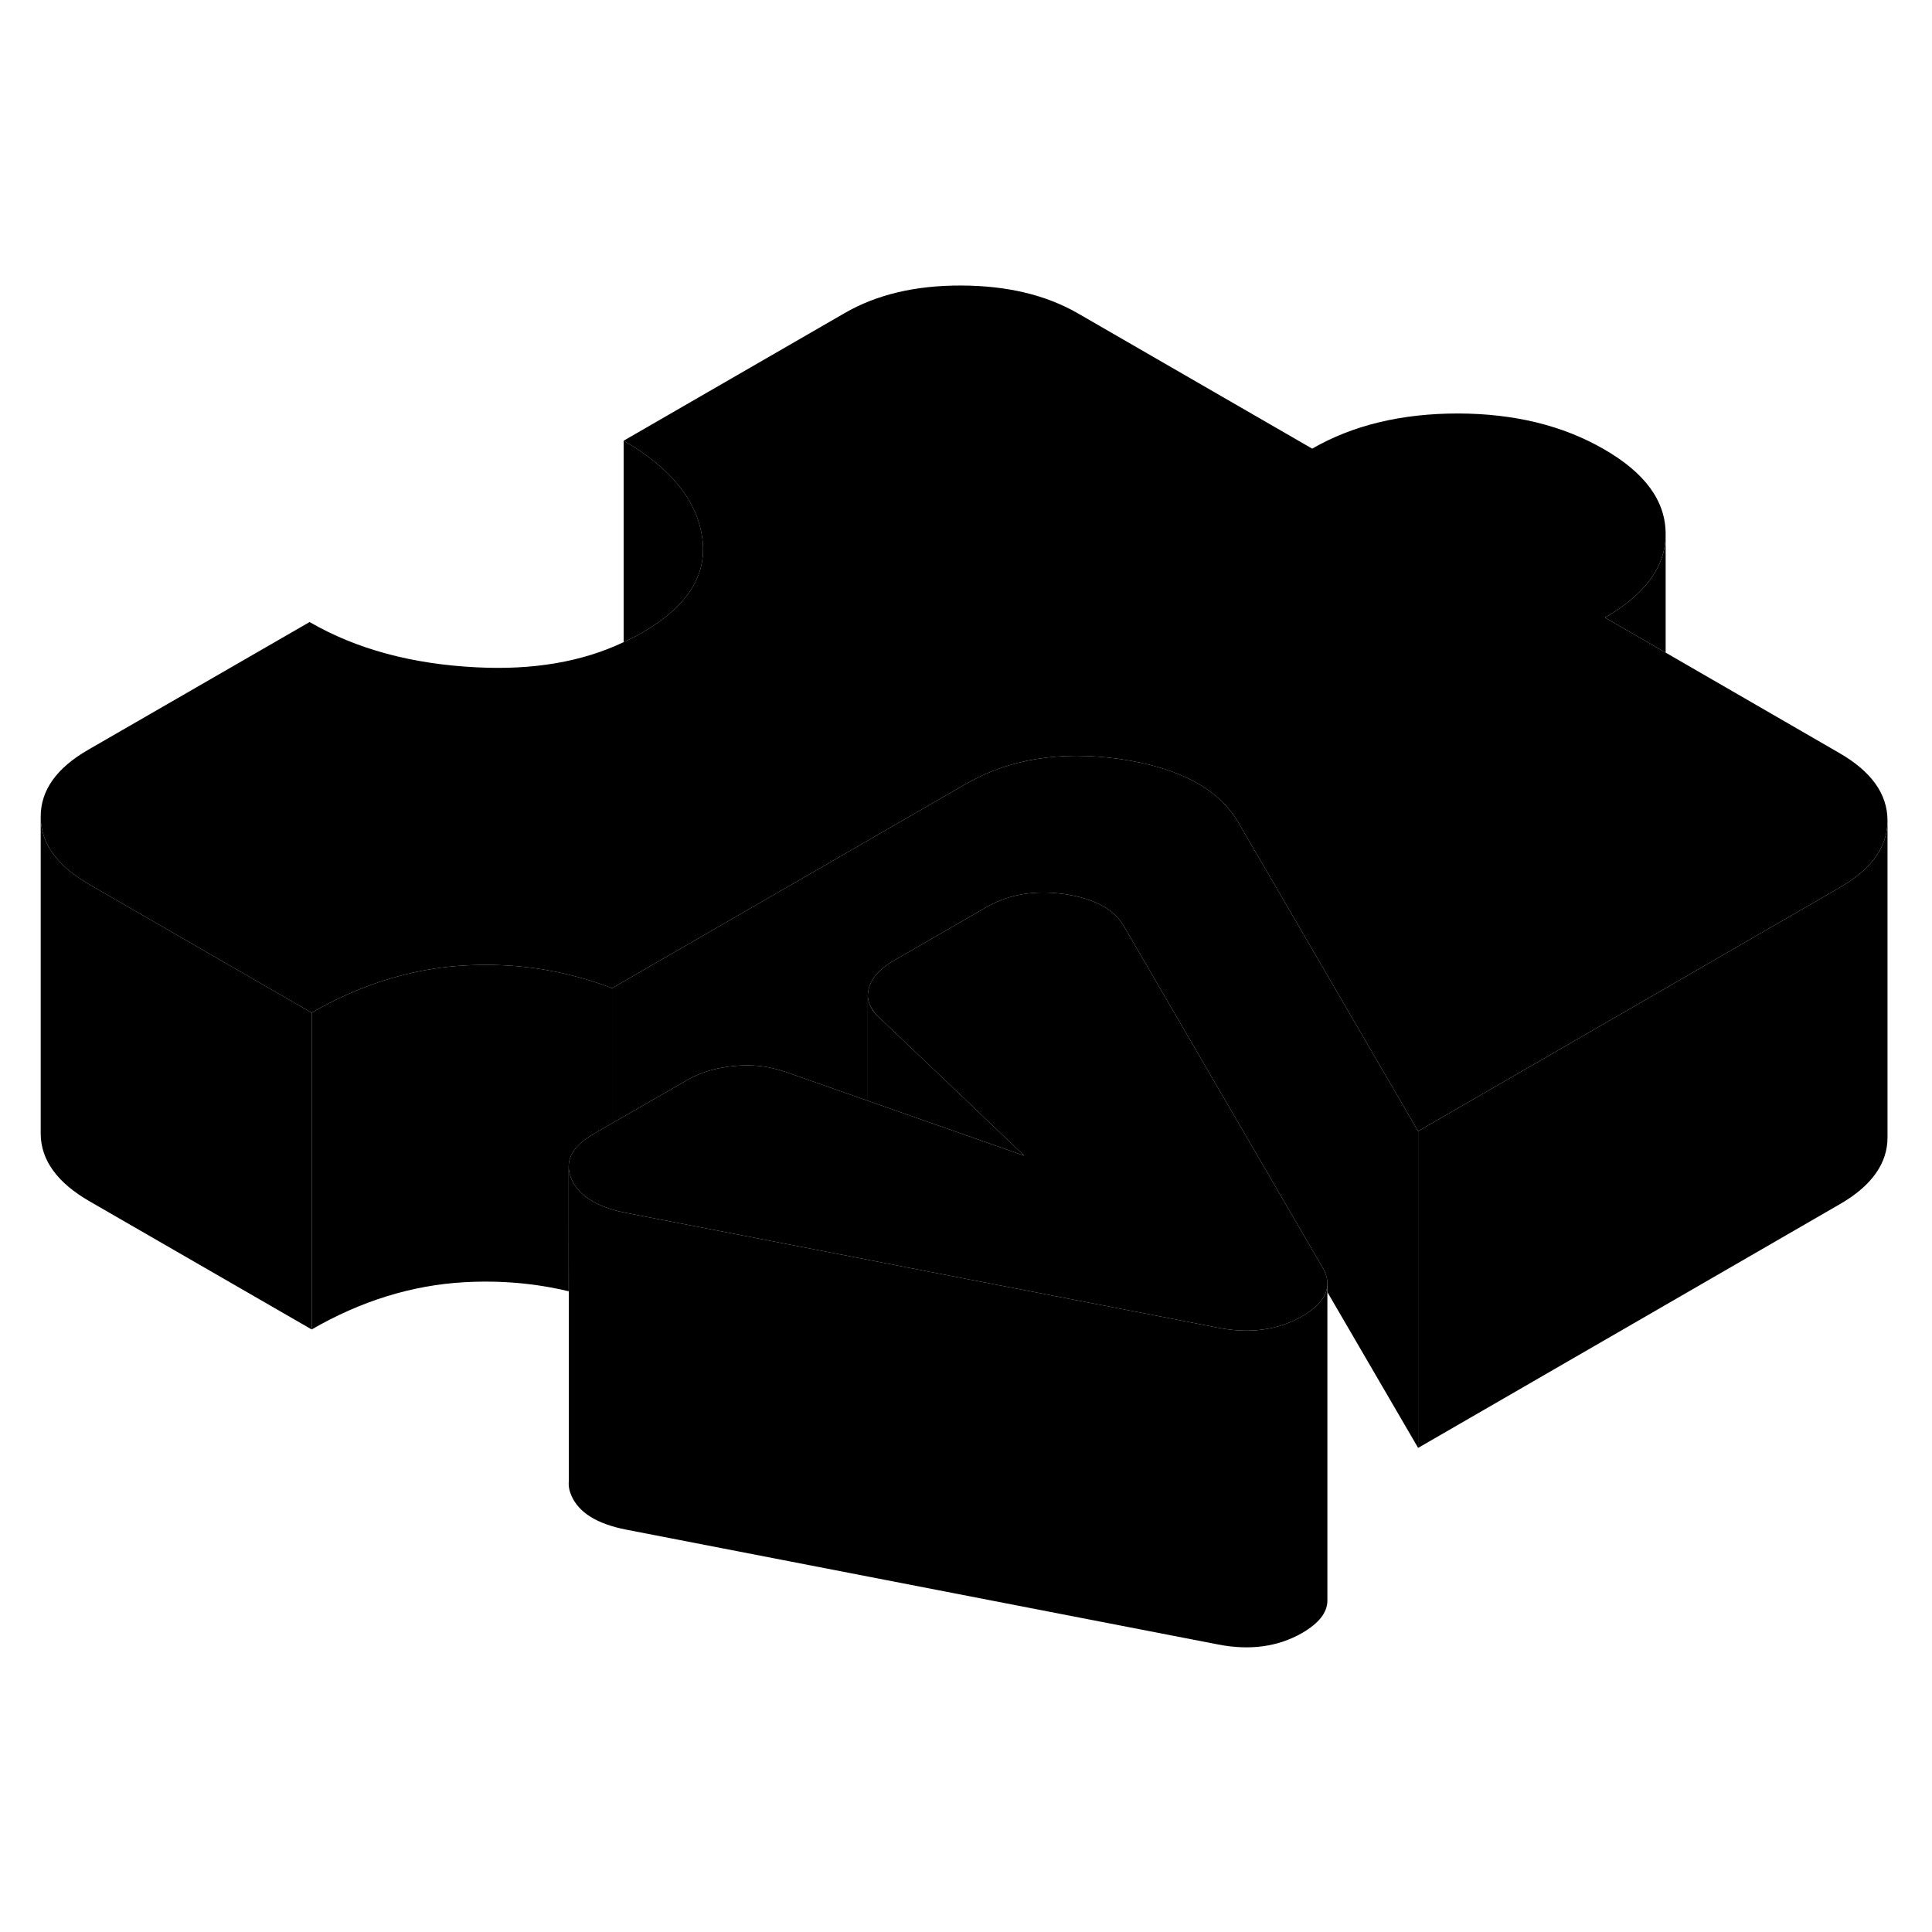 <svg width="24" height="24" viewBox="0 0 122 91" xmlns="http://www.w3.org/2000/svg" stroke-width="1px" stroke-linecap="round" stroke-linejoin="round">
    <path d="M89.55 55.93V75.93L83.83 66.11V66.09L83.82 65.56C83.82 65.23 83.721 64.88 83.51 64.53L70.96 42.97C70.34 41.9 69.091 41.24 67.221 40.96C65.38 40.7 63.77 40.96 62.38 41.73L56.42 45.17C55.56 45.67 55.041 46.25 54.861 46.92C54.821 47.07 54.8 47.22 54.8 47.36V54.01L49.73 52.23C49.441 52.13 49.151 52.04 48.85 51.97C48.071 51.78 47.25 51.73 46.41 51.81C45.25 51.91 44.24 52.21 43.38 52.71L38.65 55.43V46.9L60.96 34.02C63.72 32.42 66.971 31.9 70.721 32.43C74.471 32.98 76.96 34.31 78.2 36.44L89.55 55.93Z" class="pr-icon-iso-solid-stroke" stroke-linejoin="round"/>
    <path d="M19.68 48.45V68.45L5.64 60.35C3.6 59.17 2.58 57.75 2.57 56.09V36.09C2.58 37.75 3.6 39.17 5.64 40.35L15.57 46.08L19.68 48.45Z" class="pr-icon-iso-solid-stroke" stroke-linejoin="round"/>
    <path d="M38.651 46.9V55.43L37.491 56.1C36.441 56.71 35.911 57.4 35.911 58.16V66.04C33.781 65.53 31.581 65.34 29.291 65.47C26.001 65.66 22.801 66.65 19.681 68.45V48.45C21.601 47.34 23.551 46.54 25.531 46.05C26.771 45.74 28.021 45.54 29.291 45.47C31.711 45.33 34.031 45.55 36.271 46.14C37.071 46.34 37.871 46.6 38.651 46.9Z" class="pr-icon-iso-solid-stroke" stroke-linejoin="round"/>
    <path d="M83.82 65.56V85.61C83.8 86.34 83.28 87 82.24 87.61C80.71 88.49 78.93 88.74 76.9 88.34L39.53 81.09C37.7 80.73 36.55 80.02 36.08 78.94C35.94 78.62 35.89 78.32 35.92 78.02V66.04L35.91 58.16C35.91 58.41 35.97 58.67 36.08 58.94C36.47 59.84 37.33 60.48 38.65 60.87C38.92 60.96 39.22 61.03 39.53 61.09L46.4 62.42L54.8 64.05L57.46 64.57L73.73 67.72L76.9 68.34C78.93 68.74 80.71 68.49 82.24 67.61C83.1 67.11 83.6 66.57 83.76 65.99C83.8 65.85 83.82 65.7 83.82 65.56Z" class="pr-icon-iso-solid-stroke" stroke-linejoin="round"/>
    <path d="M83.82 65.56C83.82 65.7 83.8 65.85 83.76 65.99C83.6 66.57 83.1 67.11 82.24 67.61C80.71 68.49 78.93 68.74 76.9 68.34L73.73 67.72L57.46 64.57L54.8 64.05L46.4 62.42L39.53 61.09C39.22 61.03 38.92 60.96 38.65 60.87C37.33 60.48 36.47 59.84 36.08 58.94C35.97 58.67 35.91 58.41 35.91 58.16C35.91 57.4 36.44 56.71 37.49 56.1L38.65 55.43L43.38 52.71C44.24 52.21 45.25 51.91 46.41 51.81C47.25 51.73 48.07 51.78 48.85 51.97C49.15 52.04 49.44 52.13 49.73 52.23L54.8 54.01L58.64 55.36L64.68 57.48L61.02 53.99L55.61 48.84C55.41 48.67 55.26 48.5 55.13 48.32V48.3C54.91 47.99 54.8 47.68 54.8 47.36C54.8 47.22 54.82 47.07 54.86 46.92C55.04 46.25 55.56 45.67 56.42 45.17L62.38 41.73C63.77 40.96 65.38 40.7 67.22 40.96C69.09 41.24 70.34 41.9 70.96 42.97L83.51 64.53C83.72 64.88 83.82 65.23 83.82 65.56Z" class="pr-icon-iso-solid-stroke" stroke-linejoin="round"/>
    <path d="M119.19 36.3V36.32C119.19 37.97 118.18 39.39 116.18 40.54L106.2 46.31L89.55 55.93L78.2 36.44C76.96 34.31 74.47 32.98 70.72 32.43C66.97 31.9 63.72 32.42 60.96 34.02L38.65 46.9C37.87 46.6 37.07 46.34 36.27 46.14C34.03 45.55 31.71 45.33 29.29 45.47C28.02 45.54 26.77 45.74 25.53 46.05C23.55 46.54 21.6 47.34 19.68 48.45L15.57 46.08L5.64 40.35C3.6 39.17 2.58 37.75 2.57 36.09C2.56 34.42 3.56 33 5.58 31.84L19.55 23.78C22.5 25.49 26.02 26.44 30.11 26.64C33.65 26.82 36.75 26.3 39.38 25.05C39.78 24.87 40.17 24.67 40.55 24.45C43.43 22.79 44.69 20.79 44.34 18.43C43.99 16.07 42.34 14.03 39.38 12.33L53.34 4.27C55.36 3.1 57.81 2.52 60.7 2.53C63.59 2.54 66.04 3.12 68.07 4.29L82.86 12.83C85.43 11.35 88.5 10.61 92.07 10.61C95.63 10.62 98.7 11.37 101.29 12.87C103.88 14.36 105.17 16.13 105.18 18.19V18.24C105.18 20.28 103.89 22.03 101.35 23.5L105.18 25.71L116.13 32.04C118.17 33.21 119.18 34.63 119.19 36.3Z" class="pr-icon-iso-solid-stroke" stroke-linejoin="round"/>
    <path d="M119.191 36.32V56.3C119.201 57.96 118.191 59.38 116.181 60.54L89.551 75.93V55.93L106.201 46.31L116.181 40.54C118.181 39.39 119.191 37.97 119.191 36.32Z" class="pr-icon-iso-solid-stroke" stroke-linejoin="round"/>
    <path d="M40.551 24.45C40.171 24.67 39.781 24.87 39.381 25.05V12.33C42.341 14.03 43.991 16.07 44.341 18.43C44.691 20.79 43.431 22.79 40.551 24.45Z" class="pr-icon-iso-solid-stroke" stroke-linejoin="round"/>
    <path d="M35.91 58.16V57.87" class="pr-icon-iso-solid-stroke" stroke-linejoin="round"/>
    <path d="M64.681 57.48L58.641 55.36L54.801 54.01V47.36C54.801 47.68 54.911 47.99 55.121 48.3V48.32C55.261 48.5 55.411 48.67 55.611 48.84L61.021 53.99L64.681 57.48Z" class="pr-icon-iso-solid-stroke" stroke-linejoin="round"/>
    <path d="M105.181 18.24V25.71L101.351 23.5C103.891 22.03 105.181 20.28 105.181 18.24Z" class="pr-icon-iso-solid-stroke" stroke-linejoin="round"/>
    <path d="M83.82 65.56V65.42" class="pr-icon-iso-solid-stroke" stroke-linejoin="round"/>
</svg>
